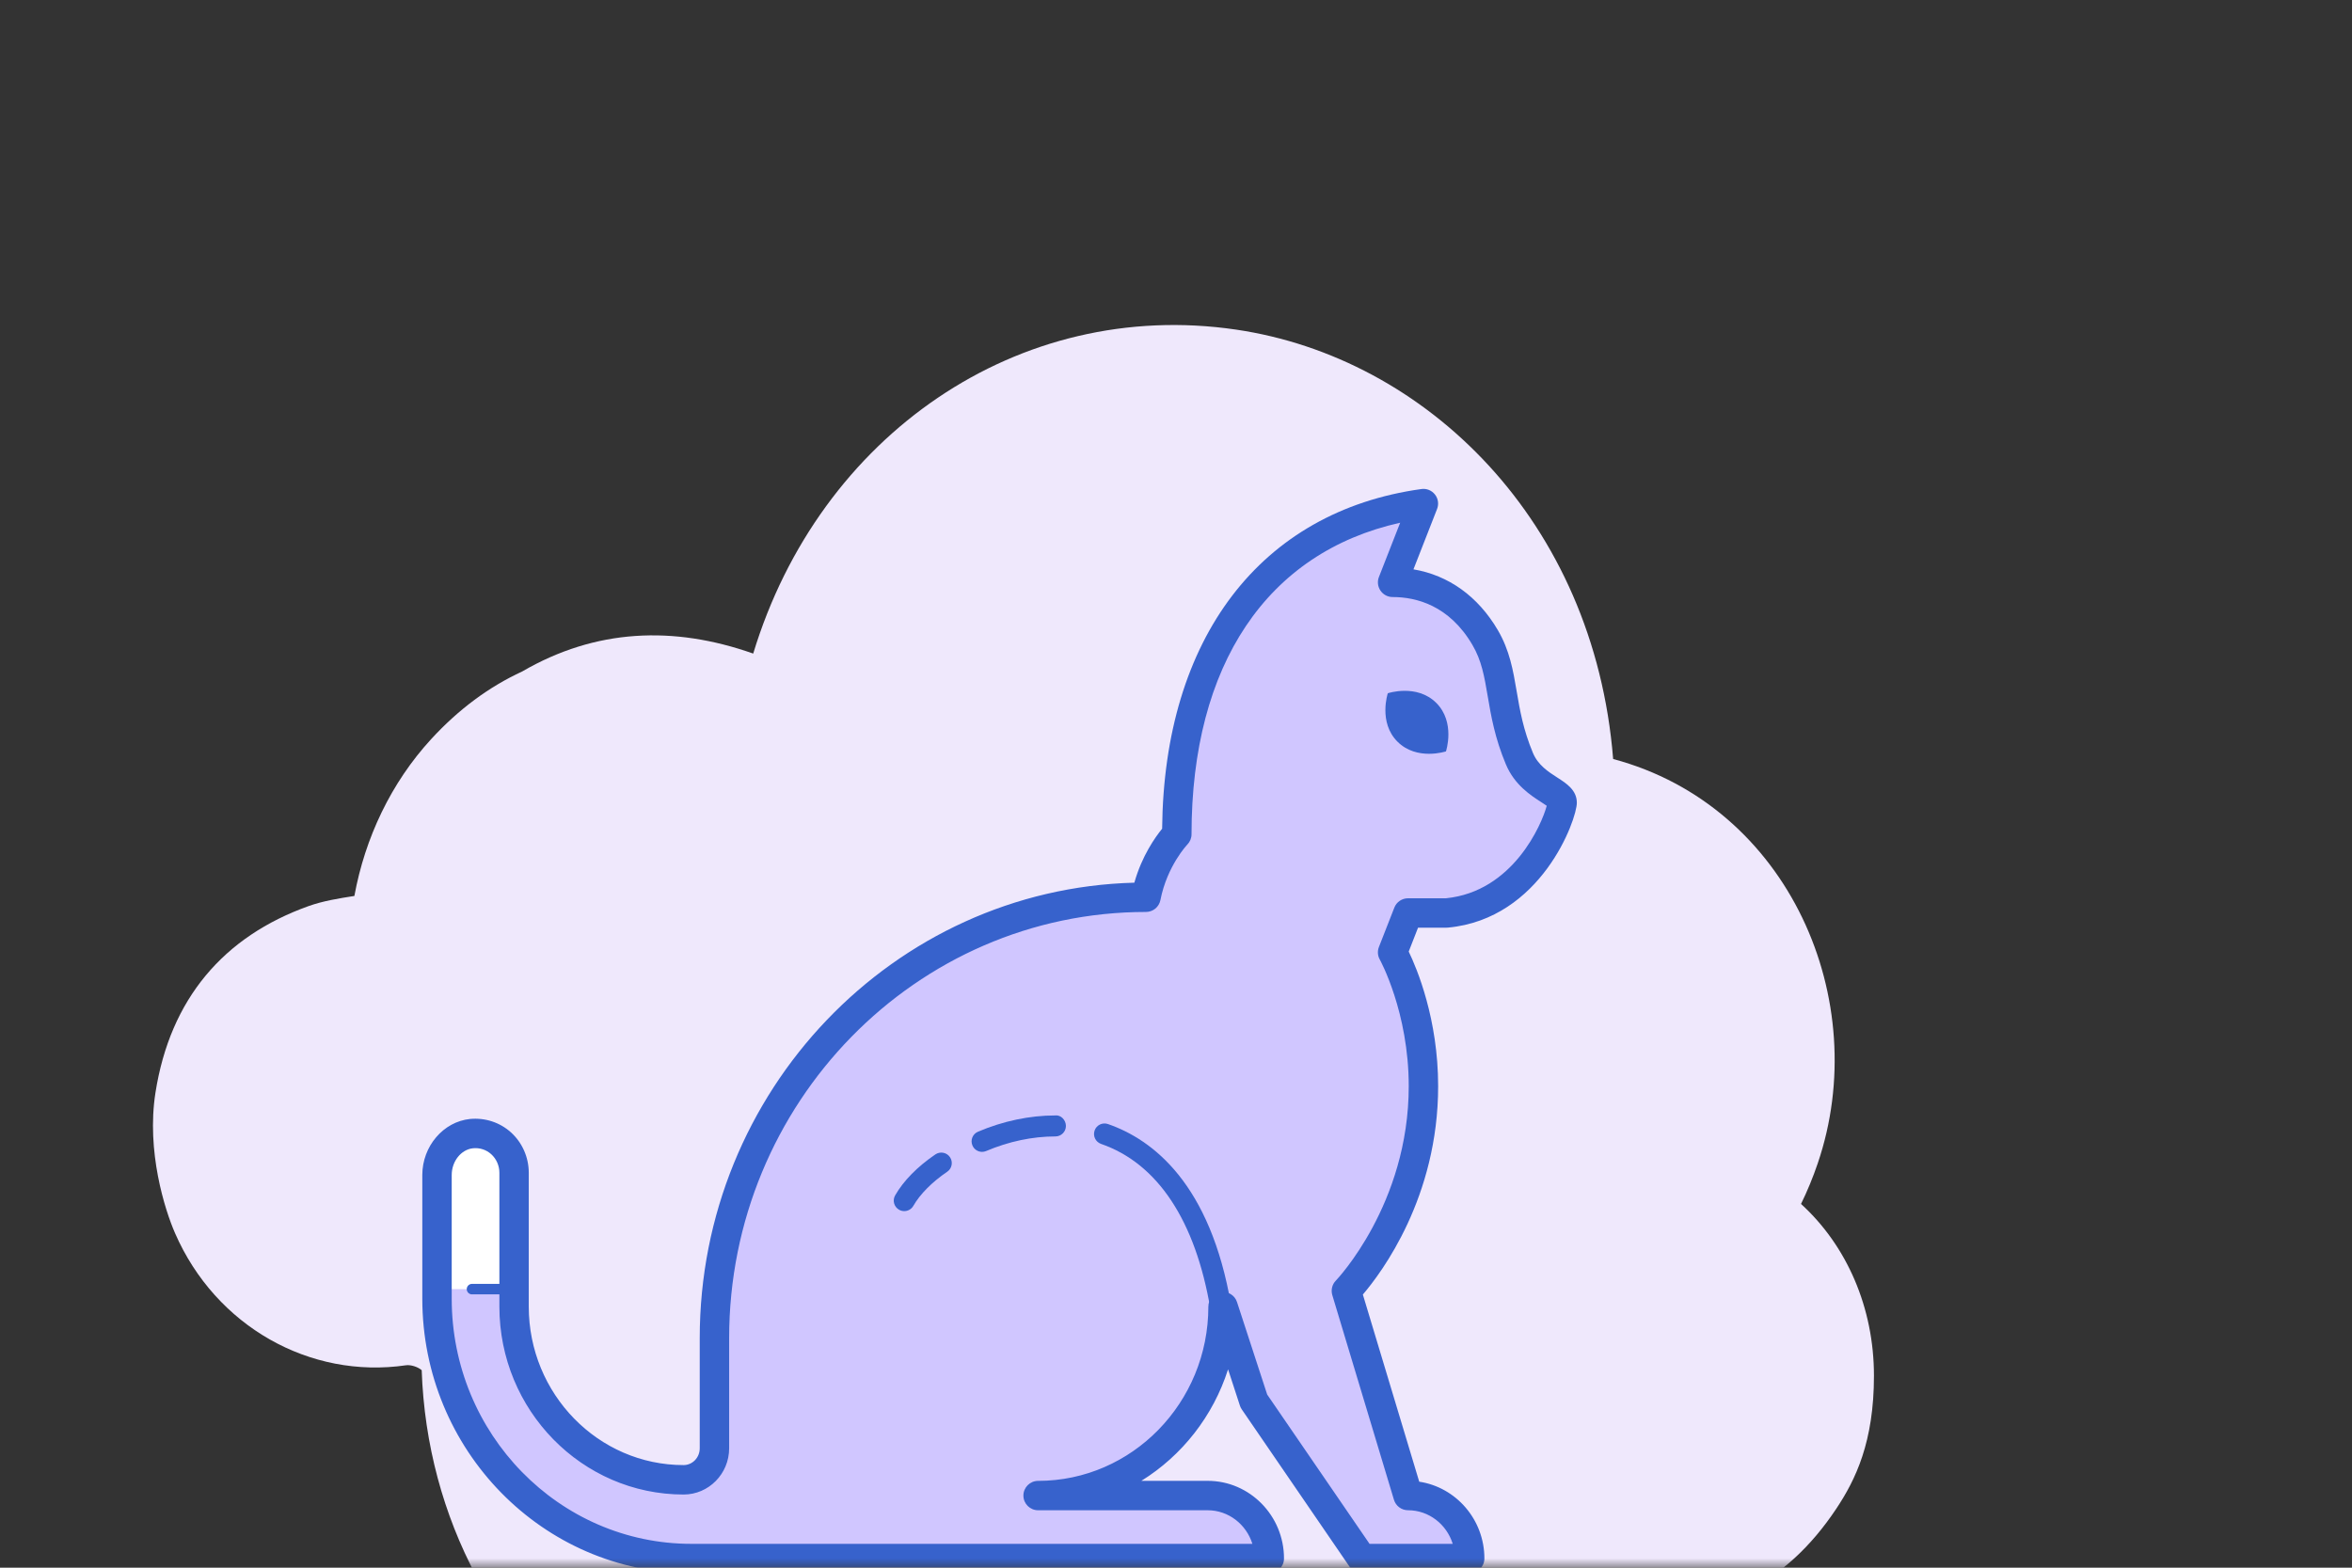 <svg width="123" height="82" viewBox="0 0 123 82" fill="none" xmlns="http://www.w3.org/2000/svg">
<rect x="0" y="0" width="123" height="82" fill="#333333" stroke="none"/>
<g id="cat">
<mask id="mask0_13_211" style="mask-type:alpha" maskUnits="userSpaceOnUse" x="0" y="0" width="123" height="82">
<rect id="Rectangle 5" width="123" height="82" fill="#D9D9D9"/>
</mask>
<g mask="url(#mask0_13_211)">
<g id="Group 23">
<path id="Vector" d="M94.186 62.975C94.516 62.301 94.809 61.592 95.061 60.849C97.956 52.346 93.578 42.16 84.361 39.701C83.364 27.244 74.57 18.698 64.638 17.24C53.27 15.571 42.855 22.76 39.39 34.186C35.214 32.713 31.144 32.892 27.308 35.123C25.568 35.925 23.976 37.106 22.548 38.661C20.452 40.944 19.088 43.826 18.533 46.864C17.711 46.993 16.903 47.122 16.141 47.393C11.7 48.979 8.898 52.242 8.129 57.158C7.651 60.219 8.616 63.272 9.155 64.505C11.282 69.381 16.215 72.144 21.227 71.413C21.476 71.377 21.839 71.488 22.053 71.668C22.318 79.46 26.119 86.351 31.82 90.287C40.968 96.603 52.737 94.658 60.163 85.996C63.344 89.235 67.13 90.809 71.578 90.238C76.001 89.67 79.435 87.24 81.941 83.29C83.098 83.599 84.195 84.046 85.33 84.169C89.774 84.653 93.382 82.895 96.029 78.917C97.043 77.394 98 75.421 98 71.963C98.001 68.4 96.579 65.153 94.186 62.975Z" fill="#EFE8FC"/>
<g id="Group">
<path id="Vector_2" d="M75.648 47.755C80.081 47.343 81.693 42.566 81.693 41.99C81.693 41.413 80.081 41.166 79.46 39.684C78.333 36.997 78.737 35.171 77.663 33.342C76.454 31.284 74.658 30.46 72.827 30.46L74.439 26.342C65.782 27.54 61.543 34.464 61.543 43.637C61.543 43.637 60.334 44.872 59.931 46.931C47.467 46.931 37.362 57.255 37.362 69.991V75.756C37.362 76.666 36.641 77.403 35.75 77.403C30.854 77.403 26.884 73.347 26.884 68.344V61.344C26.884 60.137 25.867 59.172 24.662 59.296C23.613 59.403 22.854 60.385 22.854 61.462V67.933C22.854 75.439 28.808 81.522 36.153 81.522H66.378C66.378 79.703 64.934 78.228 63.154 78.228H54.288C59.629 78.228 63.96 73.803 63.96 68.345L65.572 73.287L71.214 81.522H76.856C76.856 79.703 75.412 78.228 73.632 78.228L70.408 67.522C70.408 67.522 74.438 63.404 74.438 56.815C74.438 52.697 72.826 49.815 72.826 49.815L73.632 47.756L75.648 47.755Z" fill="#D0C6FF"/>
</g>
<g id="Group_2">
<path id="Vector_3" d="M75.618 39.302C75.618 39.302 74.098 39.808 73.083 38.795C72.07 37.782 72.577 36.261 72.577 36.261C72.577 36.261 74.097 35.755 75.112 36.767C76.125 37.781 75.618 39.302 75.618 39.302Z" fill="#3762CC"/>
</g>
<g id="Group_3">
<path id="Vector_4" d="M63.842 68.932C63.578 68.932 63.347 68.743 63.3 68.476C62.516 63.847 60.538 60.858 57.582 59.834C57.295 59.734 57.144 59.421 57.243 59.134C57.342 58.848 57.653 58.696 57.942 58.795C60.284 59.607 63.303 61.914 64.384 68.29C64.435 68.589 64.234 68.873 63.934 68.924C63.902 68.93 63.873 68.932 63.842 68.932Z" fill="#3762CC"/>
</g>
<g id="Group_4">
<path id="Vector_5" d="M51.359 60.25C51.146 60.25 50.943 60.125 50.854 59.915C50.735 59.636 50.865 59.313 51.144 59.196C52.453 58.638 53.849 58.345 55.181 58.345C55.483 58.307 55.743 58.586 55.743 58.895C55.743 59.197 55.497 59.443 55.194 59.443C55.19 59.443 55.186 59.443 55.181 59.443C53.995 59.443 52.749 59.706 51.573 60.206C51.504 60.236 51.43 60.25 51.359 60.25Z" fill="#3762CC"/>
</g>
<g id="Group_5">
<path id="Vector_6" d="M47.288 63.349C47.196 63.349 47.102 63.326 47.016 63.276C46.753 63.126 46.661 62.791 46.812 62.527C47.248 61.764 47.977 61.023 48.916 60.383C49.167 60.213 49.51 60.276 49.68 60.528C49.85 60.779 49.785 61.12 49.535 61.29C48.742 61.829 48.114 62.462 47.765 63.072C47.665 63.25 47.479 63.349 47.288 63.349Z" fill="#3762CC"/>
</g>
<g id="Group_6">
<path id="Vector_7" d="M27.154 67.429H22.762V61.939C22.762 60.725 23.745 59.743 24.958 59.743C26.172 59.743 27.154 60.725 27.154 61.939V67.429Z" fill="white"/>
</g>
<g id="Group_7">
<path id="Vector_8" d="M26.88 67.704H24.684C24.532 67.704 24.409 67.581 24.409 67.429C24.409 67.278 24.532 67.155 24.684 67.155H26.88C27.032 67.155 27.154 67.278 27.154 67.429C27.154 67.581 27.032 67.704 26.88 67.704Z" fill="#3762CC"/>
</g>
<g id="Group_8">
<path id="Vector_9" d="M76.858 82.29H71.216C70.962 82.29 70.725 82.164 70.581 81.955L64.939 73.719C64.897 73.659 64.865 73.593 64.842 73.522L64.223 71.624C63.442 74.076 61.812 76.141 59.688 77.457H63.156C65.357 77.457 67.148 79.28 67.148 81.52C67.148 81.945 66.805 82.288 66.379 82.288H36.154C28.396 82.288 22.085 75.848 22.085 67.931V61.46C22.085 59.96 23.182 58.672 24.582 58.529C25.364 58.455 26.138 58.705 26.718 59.228C27.312 59.764 27.652 60.534 27.652 61.342V68.343C27.652 72.914 31.285 76.633 35.749 76.633C36.215 76.633 36.593 76.24 36.593 75.755V69.99C36.593 57.059 46.734 46.499 59.322 46.17C59.717 44.766 60.42 43.781 60.775 43.347C60.87 33.377 65.923 26.745 74.333 25.58C74.605 25.54 74.873 25.651 75.042 25.865C75.212 26.079 75.253 26.367 75.154 26.621L73.918 29.78C75.751 30.09 77.29 31.189 78.326 32.952C78.952 34.019 79.128 35.059 79.316 36.162C79.484 37.148 79.658 38.168 80.168 39.387C80.435 40.024 80.971 40.369 81.444 40.673C81.921 40.979 82.462 41.327 82.462 41.99C82.462 42.866 80.603 48.066 75.72 48.52C75.697 48.522 75.673 48.523 75.648 48.523H74.158L73.67 49.773C74.105 50.674 75.209 53.311 75.209 56.814C75.209 62.62 72.258 66.558 71.272 67.712L74.22 77.502C76.145 77.791 77.628 79.483 77.628 81.521C77.626 81.946 77.281 82.29 76.858 82.29ZM71.621 80.752H75.972C75.655 79.734 74.726 78.995 73.633 78.995C73.294 78.995 72.996 78.773 72.898 78.448L69.674 67.742C69.594 67.474 69.665 67.183 69.859 66.984C69.898 66.945 73.671 62.989 73.671 56.814C73.671 52.942 72.172 50.215 72.157 50.189C72.043 49.988 72.028 49.748 72.112 49.533L72.918 47.474C73.033 47.179 73.317 46.986 73.633 46.986H75.611C79.129 46.638 80.63 43.115 80.888 42.148C80.805 42.09 80.7 42.021 80.613 41.965C80.052 41.604 79.203 41.058 78.752 39.981C78.173 38.6 77.975 37.441 77.802 36.42C77.625 35.378 77.484 34.554 77.001 33.732C75.787 31.663 74.061 31.229 72.828 31.229C72.574 31.229 72.336 31.104 72.193 30.893C72.05 30.683 72.019 30.416 72.112 30.181L73.223 27.342C66.267 28.893 62.312 34.755 62.312 43.638C62.312 43.839 62.233 44.031 62.093 44.175C62.084 44.184 61.035 45.29 60.685 47.08C60.614 47.441 60.298 47.701 59.93 47.701C47.91 47.701 38.131 57.7 38.131 69.992V75.757C38.131 77.089 37.063 78.173 35.751 78.173C30.438 78.173 26.116 73.763 26.116 68.345V61.344C26.116 60.971 25.96 60.618 25.689 60.372C25.427 60.137 25.092 60.028 24.74 60.061C24.114 60.126 23.623 60.741 23.623 61.462V67.933C23.623 75.003 29.244 80.753 36.154 80.753H65.495C65.177 79.735 64.248 78.996 63.156 78.996H54.288C53.864 78.996 53.52 78.653 53.52 78.228C53.52 77.803 53.864 77.459 54.288 77.459C59.198 77.459 63.192 73.37 63.192 68.345C63.192 67.967 63.466 67.644 63.84 67.586C64.213 67.53 64.574 67.746 64.691 68.108L66.269 72.944L71.621 80.752Z" fill="#3762CC"/>
</g>
</g>
</g>
</g>
</svg>
